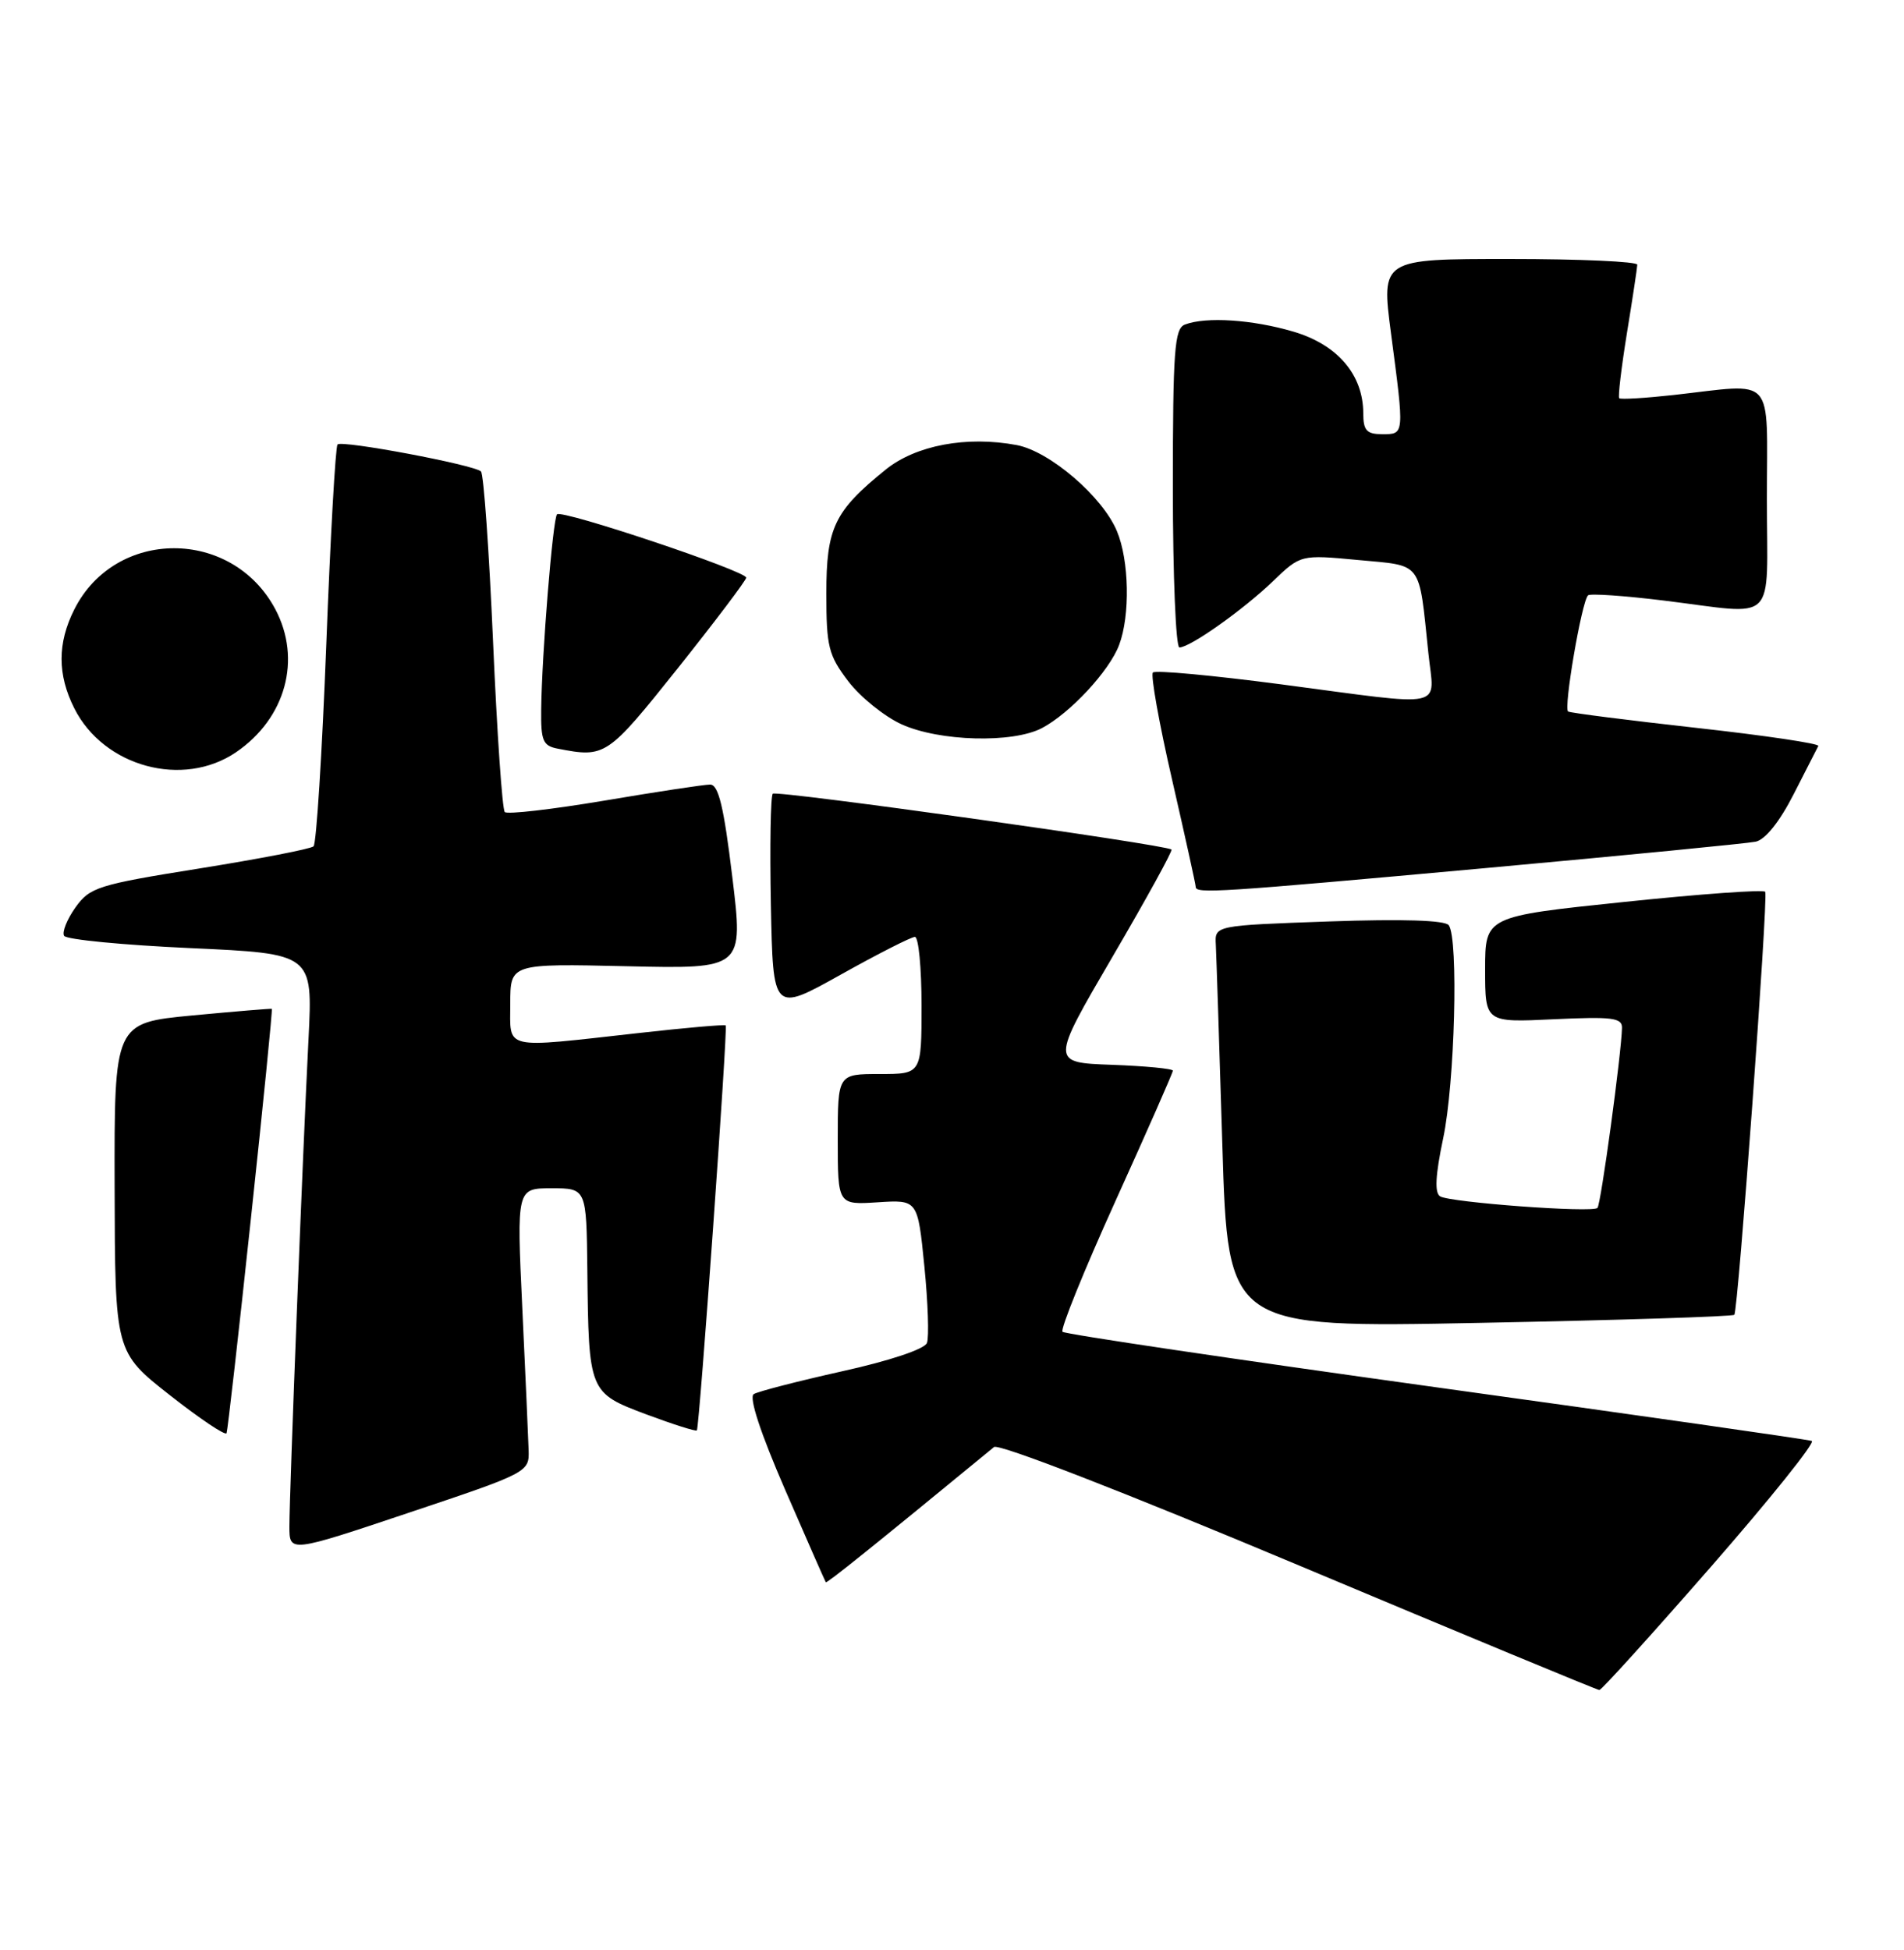 <?xml version="1.0" encoding="UTF-8" standalone="no"?>
<!DOCTYPE svg PUBLIC "-//W3C//DTD SVG 1.1//EN" "http://www.w3.org/Graphics/SVG/1.1/DTD/svg11.dtd" >
<svg xmlns="http://www.w3.org/2000/svg" xmlns:xlink="http://www.w3.org/1999/xlink" version="1.1" viewBox="0 0 250 256">
 <g >
 <path fill="currentColor"
d=" M 224.65 205.69 C 232.43 196.78 238.39 189.35 237.89 189.17 C 237.40 188.98 215.19 185.81 188.53 182.12 C 161.88 178.42 139.81 175.15 139.51 174.84 C 139.20 174.53 142.33 166.80 146.47 157.66 C 150.61 148.52 154.00 140.83 154.00 140.56 C 154.00 140.30 150.39 139.95 145.98 139.79 C 137.96 139.50 137.96 139.50 146.05 125.65 C 150.50 118.04 154.00 111.68 153.82 111.53 C 153.07 110.88 101.94 103.72 101.47 104.20 C 101.18 104.49 101.07 111.07 101.22 118.82 C 101.50 132.92 101.50 132.92 110.38 127.96 C 115.26 125.23 119.65 123.00 120.13 123.00 C 120.61 123.00 121.00 127.05 121.00 132.00 C 121.00 141.00 121.00 141.00 115.50 141.00 C 110.00 141.00 110.00 141.00 110.00 149.59 C 110.00 158.18 110.00 158.18 115.25 157.84 C 120.50 157.50 120.50 157.50 121.37 166.22 C 121.85 171.02 122.00 175.56 121.71 176.31 C 121.40 177.11 116.81 178.65 110.60 180.02 C 104.78 181.32 99.54 182.67 98.97 183.02 C 98.31 183.43 99.84 188.09 103.09 195.58 C 105.94 202.14 108.34 207.60 108.43 207.72 C 108.57 207.89 114.33 203.27 130.52 189.97 C 131.12 189.48 147.75 195.94 170.52 205.50 C 191.96 214.50 209.72 221.87 210.00 221.87 C 210.28 221.88 216.87 214.59 224.65 205.69 Z  M 69.41 190.40 C 69.36 188.80 68.99 180.41 68.58 171.75 C 67.84 156.00 67.84 156.00 72.42 156.00 C 77.00 156.00 77.00 156.00 77.12 166.75 C 77.29 182.77 77.33 182.86 84.88 185.69 C 88.39 187.00 91.37 187.94 91.50 187.79 C 91.84 187.37 95.58 134.91 95.29 134.62 C 95.15 134.48 89.97 134.93 83.77 135.63 C 65.81 137.63 67.00 137.91 67.00 131.75 C 67.00 126.50 67.00 126.50 82.31 126.85 C 97.62 127.20 97.62 127.20 96.15 115.10 C 95.04 105.90 94.34 103.00 93.24 103.00 C 92.45 103.00 86.19 103.95 79.34 105.11 C 72.48 106.26 66.61 106.94 66.28 106.61 C 65.95 106.29 65.26 96.23 64.74 84.26 C 64.22 72.29 63.51 62.23 63.15 61.89 C 62.22 61.02 44.91 57.76 44.32 58.35 C 44.05 58.62 43.38 70.46 42.84 84.67 C 42.29 98.88 41.54 110.78 41.17 111.11 C 40.80 111.45 34.07 112.75 26.21 114.01 C 12.83 116.15 11.80 116.48 9.90 119.14 C 8.79 120.71 8.12 122.38 8.42 122.86 C 8.71 123.35 16.18 124.07 25.01 124.47 C 41.07 125.20 41.07 125.20 40.51 136.35 C 39.75 151.21 38.00 196.02 38.00 200.39 C 38.00 203.85 38.00 203.85 53.75 198.57 C 69.32 193.36 69.50 193.26 69.41 190.40 Z  M 32.94 160.02 C 34.56 144.91 35.80 132.50 35.69 132.44 C 35.59 132.39 30.89 132.78 25.25 133.31 C 15.00 134.29 15.00 134.29 15.05 155.89 C 15.10 177.50 15.10 177.50 22.30 183.16 C 26.26 186.27 29.61 188.52 29.75 188.15 C 29.89 187.79 31.33 175.13 32.94 160.02 Z  M 227.72 172.61 C 228.22 172.12 232.18 117.92 231.78 117.08 C 231.62 116.76 223.29 117.36 213.25 118.41 C 195.00 120.31 195.00 120.31 195.00 127.28 C 195.00 134.24 195.00 134.24 204.00 133.81 C 211.68 133.45 213.00 133.61 212.97 134.94 C 212.90 138.30 210.20 158.14 209.75 158.58 C 209.09 159.25 190.40 157.86 189.09 157.06 C 188.35 156.60 188.47 154.29 189.49 149.45 C 191.02 142.24 191.52 123.27 190.23 121.47 C 189.76 120.81 184.22 120.63 174.50 120.97 C 159.50 121.50 159.50 121.50 159.64 124.00 C 159.71 125.38 160.10 137.26 160.50 150.41 C 161.23 174.32 161.23 174.32 194.27 173.67 C 212.44 173.32 227.49 172.84 227.72 172.61 Z  M 195.00 113.97 C 213.43 112.29 229.41 110.73 230.52 110.50 C 231.78 110.24 233.67 107.88 235.50 104.29 C 237.13 101.10 238.59 98.24 238.75 97.93 C 238.91 97.62 231.72 96.55 222.77 95.56 C 213.82 94.56 206.23 93.60 205.90 93.41 C 205.27 93.05 207.67 79.00 208.51 78.16 C 208.77 77.90 213.24 78.20 218.44 78.84 C 233.60 80.70 232.00 82.28 232.00 65.50 C 232.00 48.93 233.28 50.35 219.72 51.86 C 215.99 52.27 212.79 52.46 212.61 52.28 C 212.43 52.10 212.89 48.25 213.62 43.73 C 214.36 39.20 214.97 35.16 214.98 34.75 C 214.99 34.34 207.43 34.00 198.18 34.00 C 181.36 34.00 181.36 34.00 182.64 43.75 C 184.41 57.16 184.42 57.00 181.50 57.00 C 179.44 57.00 179.00 56.52 179.00 54.25 C 178.99 49.20 175.63 45.26 169.87 43.55 C 164.47 41.95 158.35 41.55 155.58 42.61 C 154.21 43.13 154.00 45.98 154.00 64.11 C 154.00 75.60 154.39 85.00 154.86 85.00 C 156.26 85.00 163.22 80.07 167.14 76.31 C 170.78 72.81 170.78 72.81 178.34 73.52 C 186.88 74.32 186.27 73.51 187.55 85.75 C 188.32 93.20 190.36 92.76 168.27 89.85 C 159.30 88.67 151.70 87.96 151.38 88.29 C 151.06 88.61 152.19 94.95 153.90 102.37 C 155.60 109.79 157.00 116.12 157.00 116.43 C 157.00 117.35 159.83 117.17 195.00 113.97 Z  M 31.00 98.75 C 37.52 94.30 39.64 86.56 36.15 79.98 C 30.46 69.29 15.13 69.31 9.75 80.02 C 7.53 84.44 7.53 88.56 9.75 92.98 C 13.62 100.68 24.04 103.50 31.00 98.75 Z  M 88.98 87.75 C 93.91 81.56 97.96 76.20 97.98 75.84 C 98.01 74.98 73.80 66.87 73.14 67.52 C 72.59 68.08 71.14 85.86 71.06 93.18 C 71.01 97.26 71.29 97.92 73.25 98.29 C 79.49 99.50 79.73 99.33 88.98 87.75 Z  M 136.80 95.59 C 140.49 93.65 145.65 88.10 146.94 84.68 C 148.41 80.80 148.27 73.57 146.65 69.72 C 144.76 65.19 137.83 59.25 133.50 58.43 C 126.92 57.20 120.25 58.45 116.28 61.66 C 109.54 67.11 108.50 69.29 108.50 77.90 C 108.50 84.91 108.78 86.02 111.38 89.44 C 112.97 91.52 116.12 94.06 118.38 95.09 C 123.34 97.34 132.96 97.60 136.80 95.59 Z "/>
</g>
</svg>